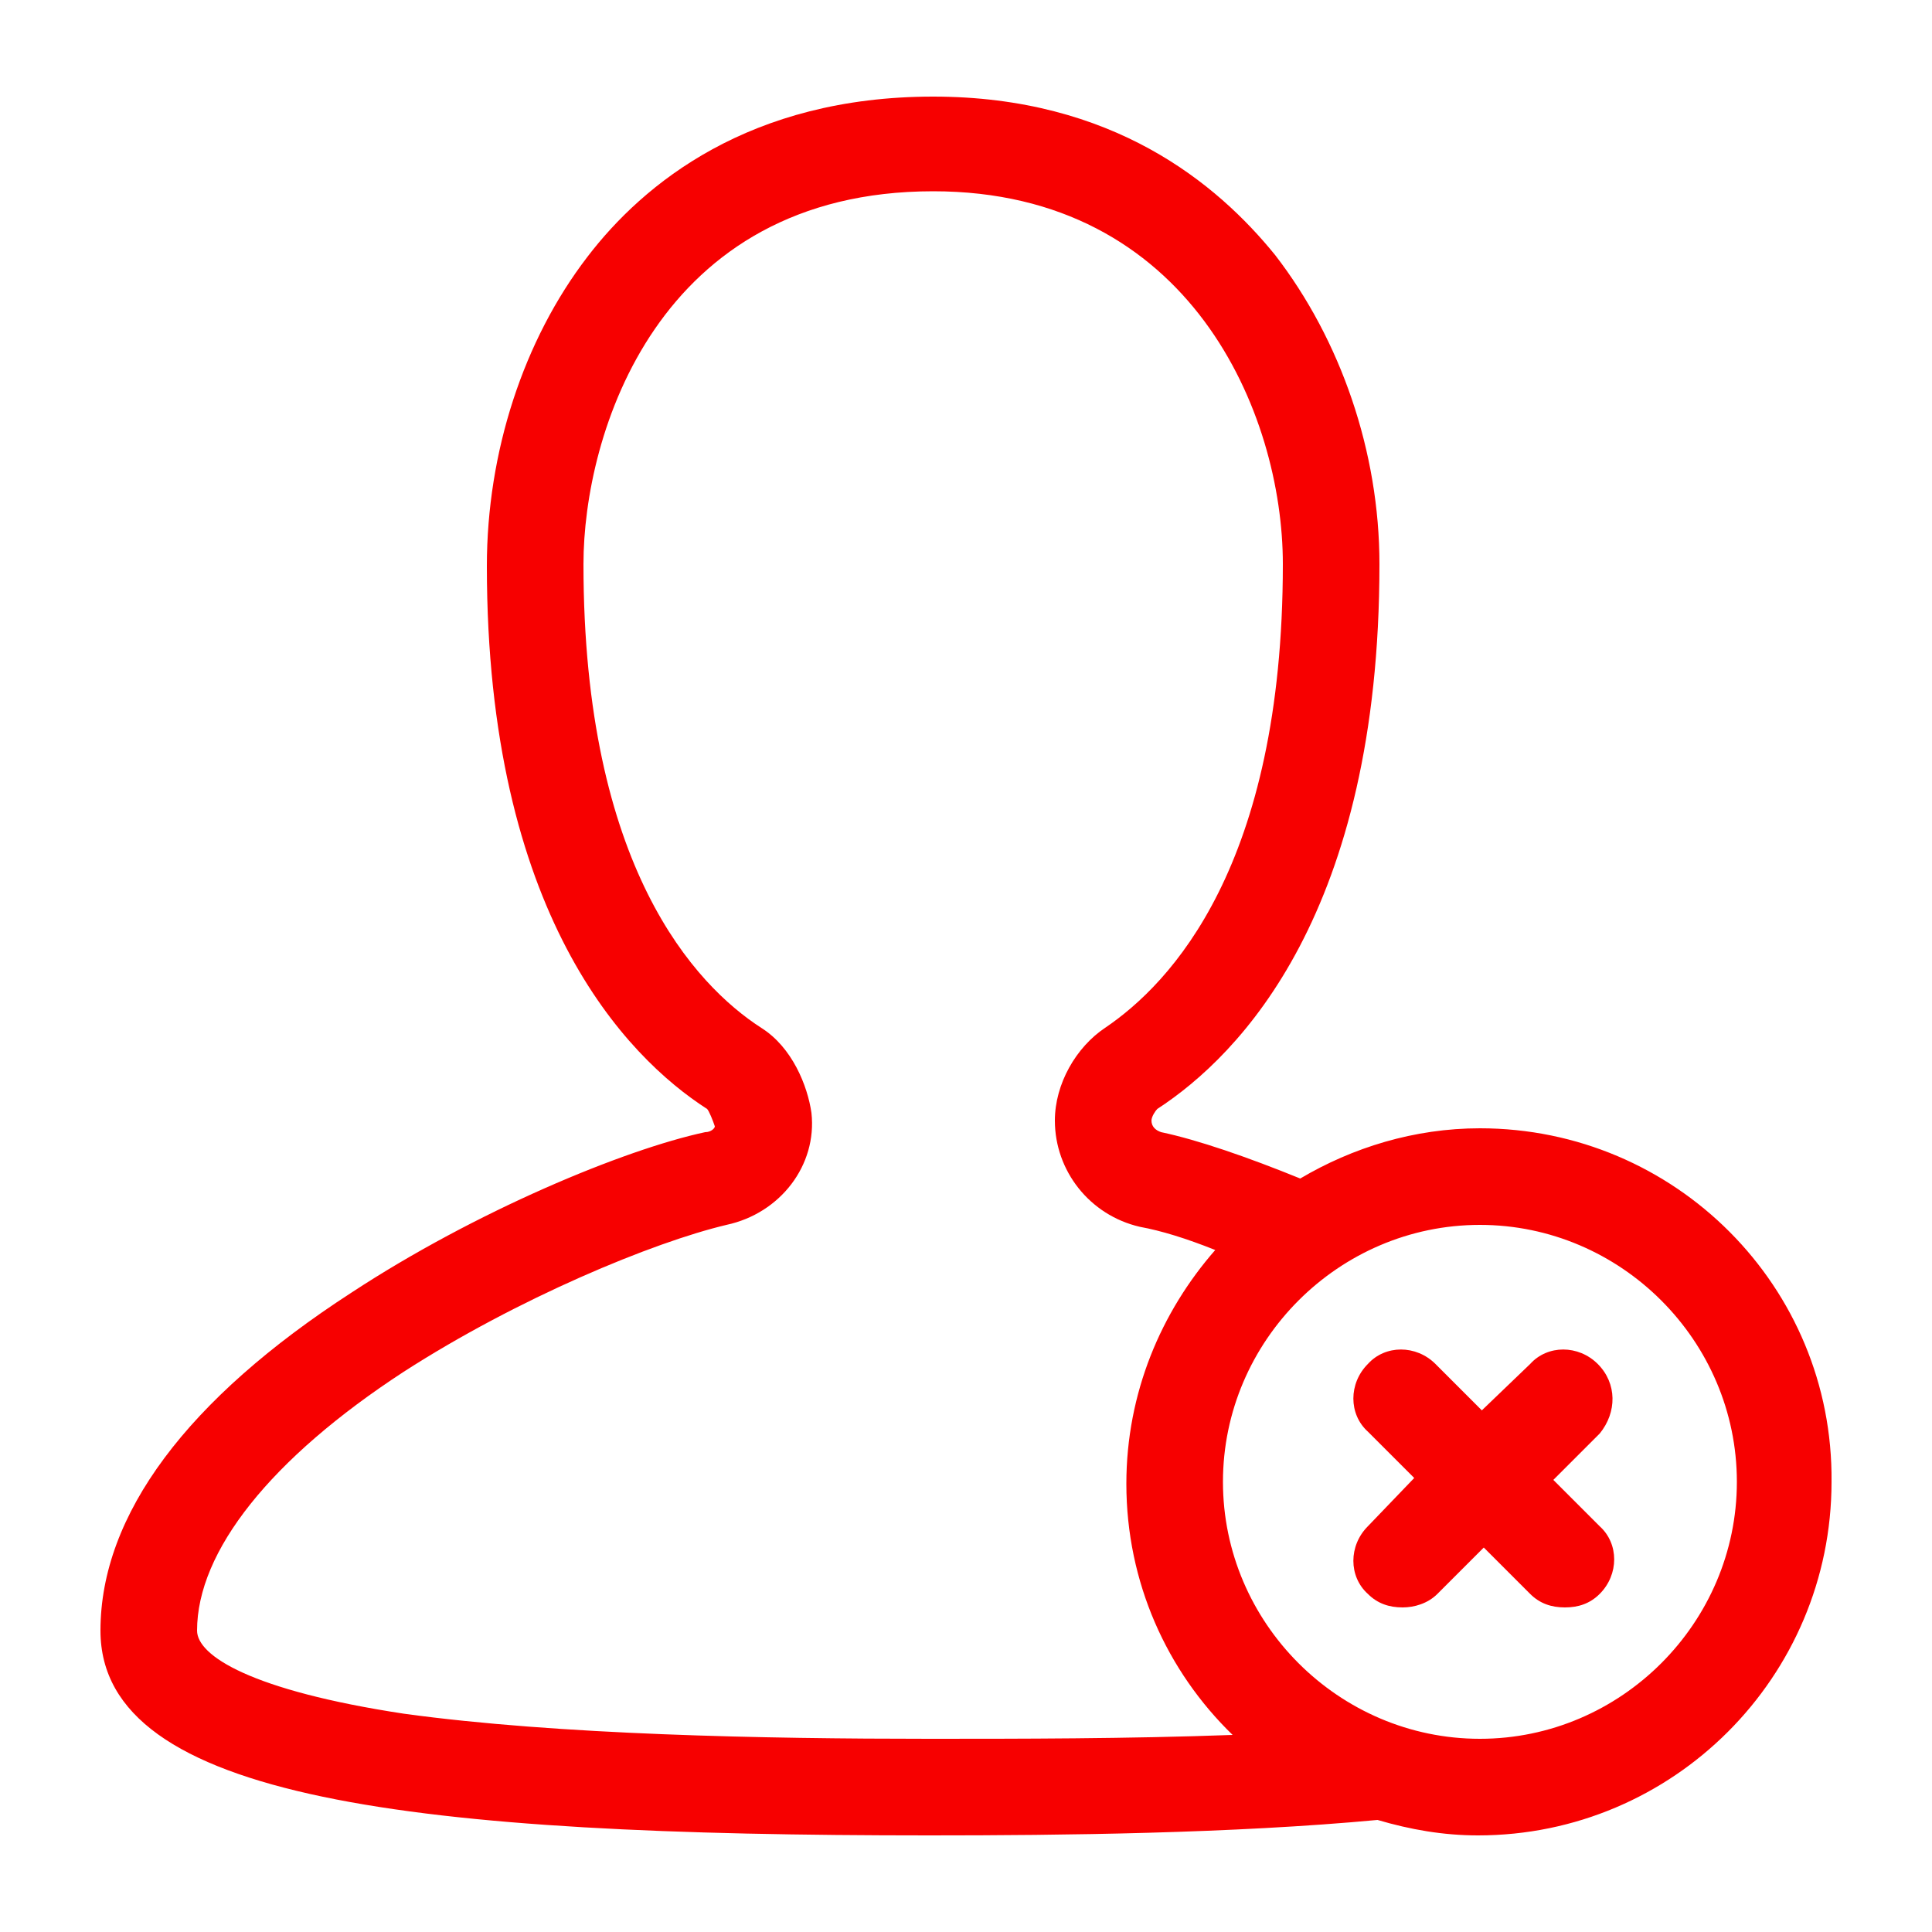 <svg id="Layer_1" version="1.1" viewBox="0 0 100 100" xml:space="preserve" xmlns="http://www.w3.org/2000/svg" enable-background="new 0 0 100 100"><path d="M76.6 58.4c-3.4 0-6.6 1-9.3 2.6-2.7-1.1-5.3-2-7.2-2.4-.3-.1-.5-.3-.5-.6 0-.2.2-.5.3-.6 4.3-2.8 11.5-10.2 11.5-28.2 0-5.8-2-11.6-5.4-16C63 9.5 57.6 5 48.3 5c-9.5 0-15 4.5-17.9 8.3-3.3 4.3-5.2 10.1-5.2 16 0 18 7.2 25.4 11.4 28.1.1.1.3.6.4.9 0 .1-.2.3-.5.3-4.2.9-11.9 4.1-18.3 8.3-8.5 5.5-13 11.5-13 17.5C5.2 93.2 21.6 95 48.1 95c6.9 0 15.7-.1 23.2-.8 1.7.5 3.4.8 5.2.8 10.1 0 18.3-8.2 18.3-18.3.1-10.1-8.1-18.3-18.2-18.3zM48.1 90c-8.5 0-19.2-.2-27.2-1.3-7.9-1.2-10.7-3-10.7-4.3 0-4.1 3.8-8.9 10.7-13.4 5.9-3.8 12.9-6.7 16.7-7.6 2.8-.6 4.7-3.1 4.4-5.8-.2-1.4-1-3.4-2.6-4.4-3.4-2.2-9.2-8.3-9.2-24 0-6.7 3.8-19.3 18.1-19.3 13.3 0 18.1 11.5 18.1 19.3 0 15.6-5.8 21.7-9.2 24-1.5 1-2.6 2.9-2.6 4.8 0 2.6 1.8 4.9 4.4 5.5 1.1.2 2.4.6 3.9 1.2-2.8 3.2-4.6 7.4-4.6 12.1 0 5.1 2.1 9.7 5.5 13-5.5.2-11 .2-15.7.2zm28.5 0c-7.3 0-13.3-6-13.3-13.3 0-7.3 6-13.3 13.3-13.3 7.3 0 13.3 6 13.3 13.3 0 7.3-6 13.3-13.3 13.3z" fill="#f70000" class="fill-000000"></path><path d="M82.7 70.6c-1-1-2.6-1-3.5 0L76.7 73l-2.4-2.4c-1-1-2.6-1-3.5 0-1 1-1 2.6 0 3.5l2.4 2.4-2.4 2.5c-1 1-1 2.6 0 3.5.5.5 1.1.7 1.8.7.6 0 1.3-.2 1.8-.7l2.4-2.4 2.4 2.4c.5.5 1.1.7 1.8.7s1.3-.2 1.8-.7c1-1 1-2.6 0-3.5l-2.4-2.4 2.4-2.4c.9-1.1.9-2.6-.1-3.6z" fill="#f70000" class="fill-000000"></path></svg>